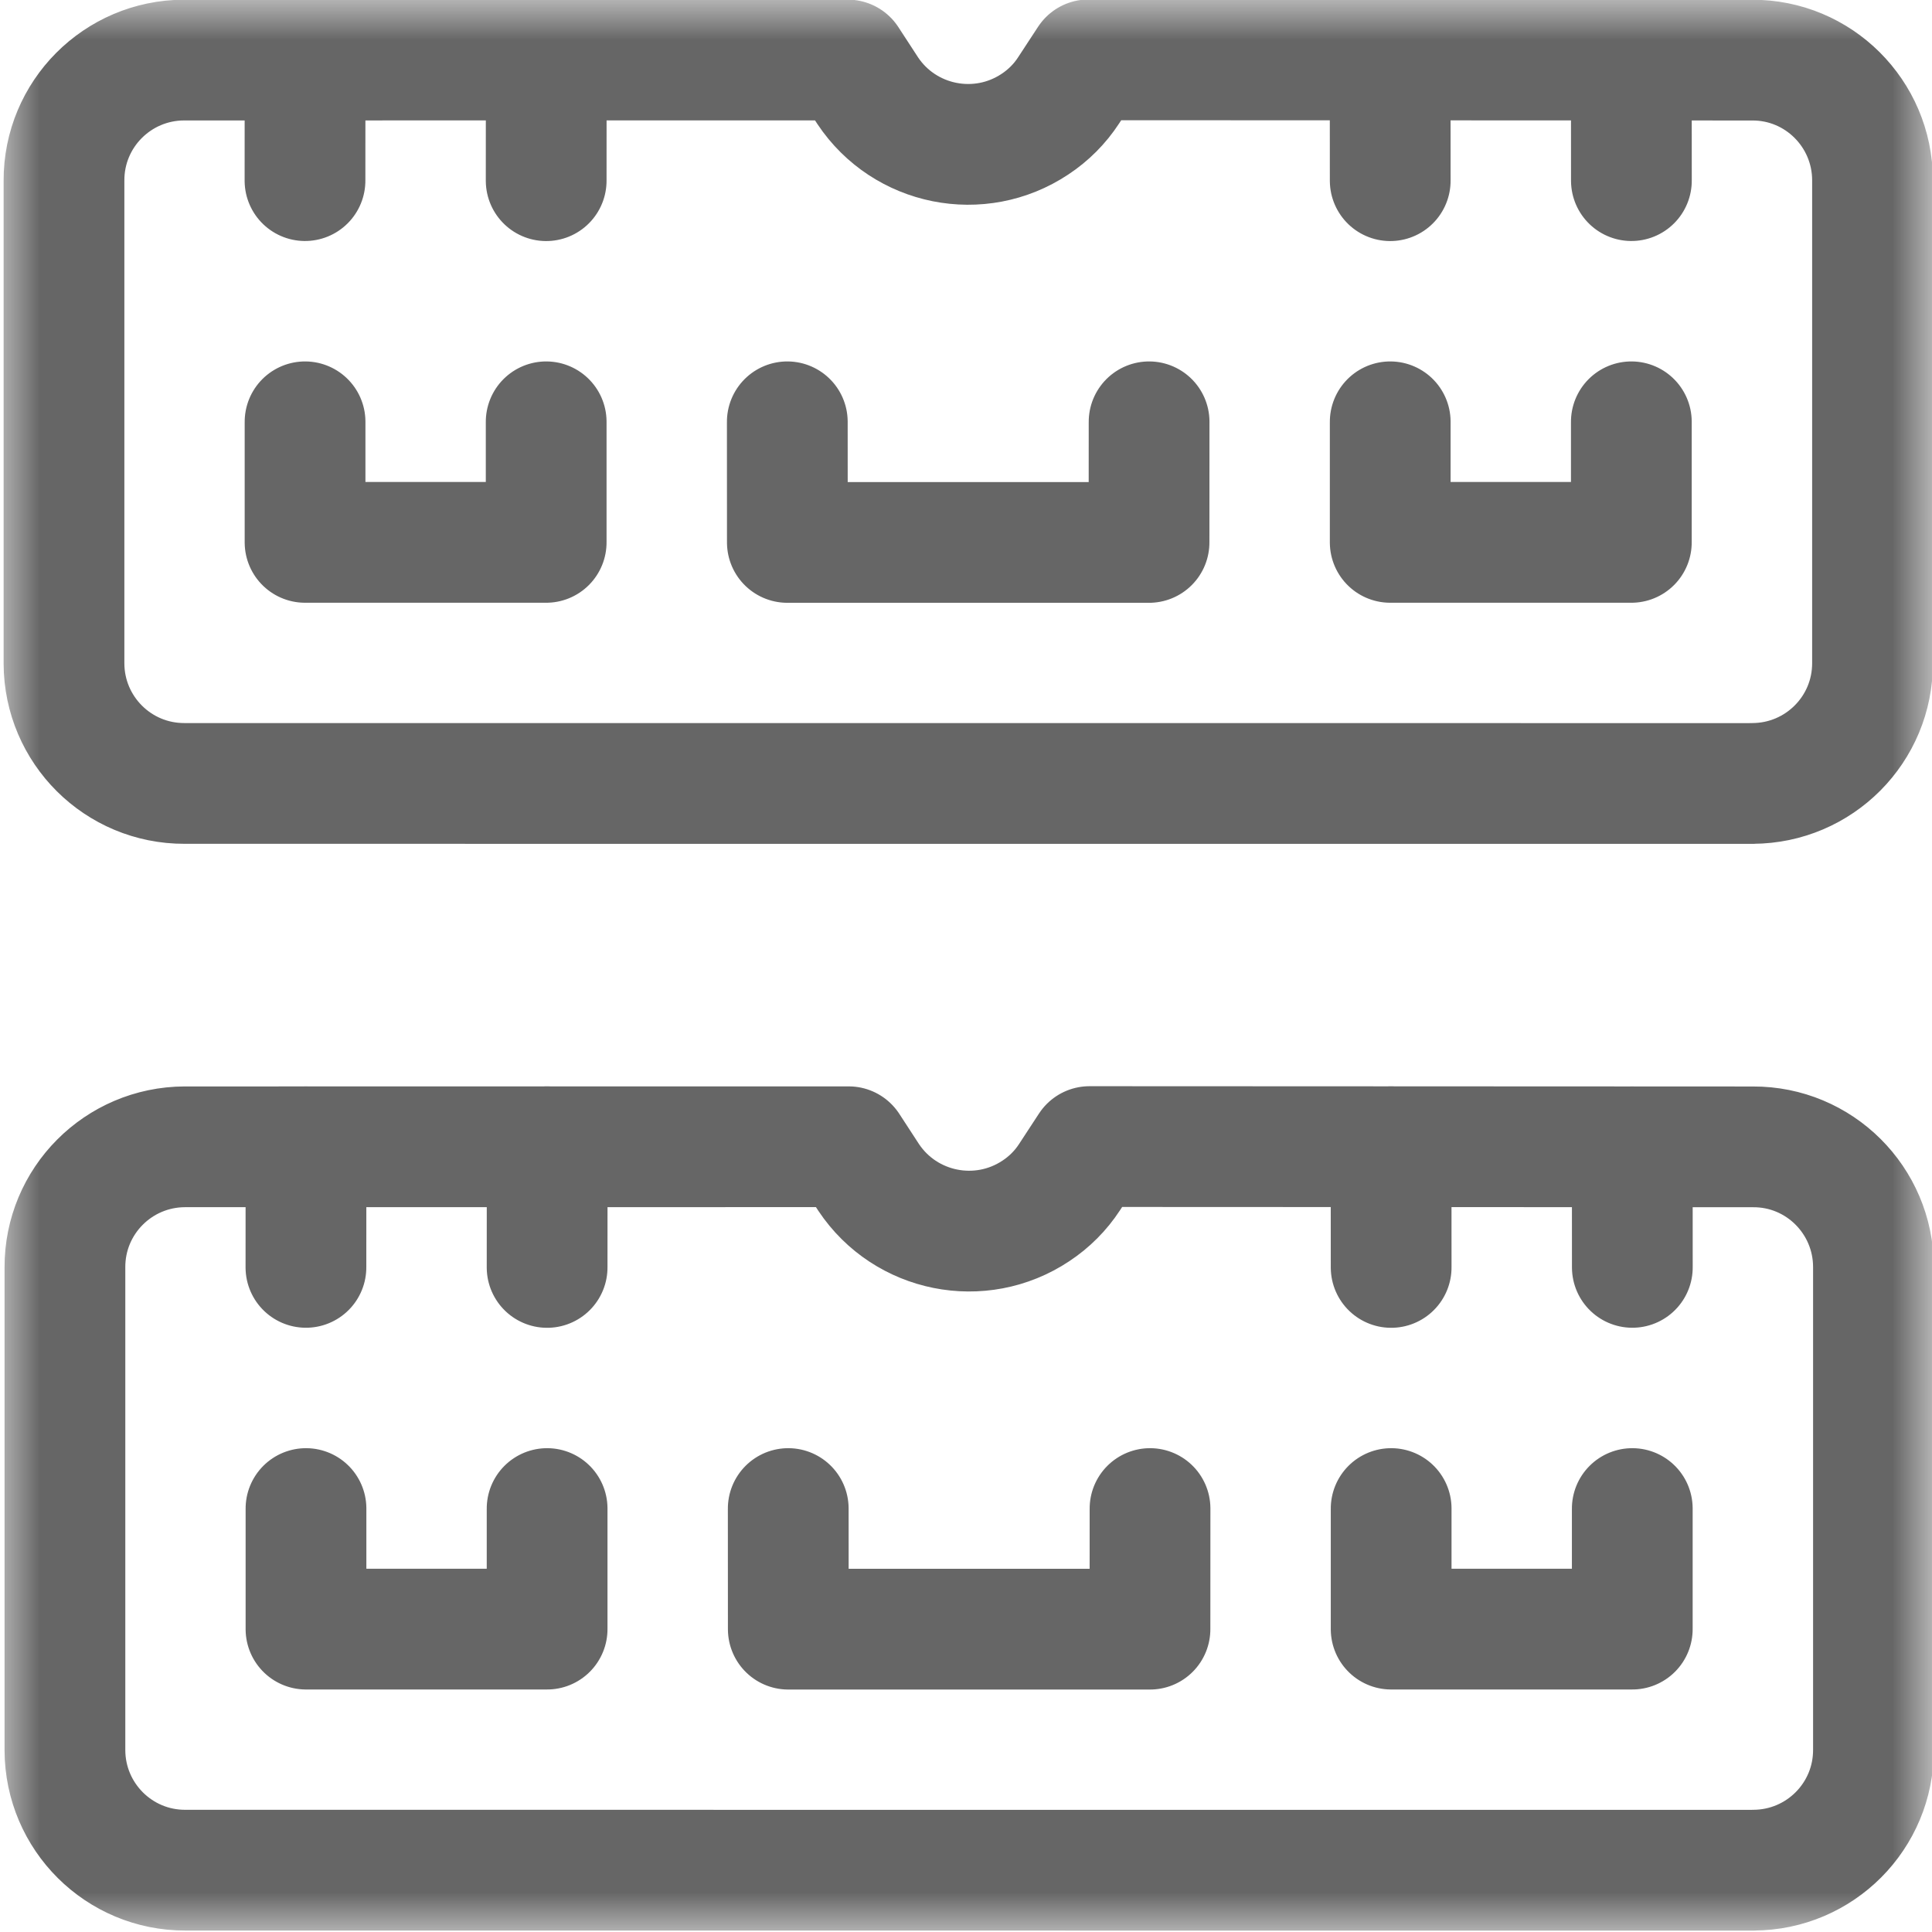 <svg xmlns="http://www.w3.org/2000/svg" xmlns:xlink="http://www.w3.org/1999/xlink" width="24" height="24" viewBox="0 0 24 24"><defs><path id="prefix__a" d="M0 0H24V24H0z"/></defs><g fill="none" fill-rule="evenodd"><mask id="prefix__b" fill="#fff"><use xlink:href="#prefix__a"/></mask><g stroke-linecap="round" stroke-linejoin="round" mask="url(#prefix__b)"><g stroke="#666" stroke-width="1.5"><g><path d="M21.261 7.493L7.493 21.26c-.582.586-1.527.587-2.112.006l-.006-.006-4.236-4.236c-.586-.582-.587-1.527-.006-2.112l.006-.006 5.825-5.826.445.094c.81.162 1.6-.364 1.763-1.175.04-.195.04-.396-.001-.591l-.093-.445 5.83-5.825c.58-.586 1.526-.587 2.111-.006l.006.006 4.236 4.236c.586.582.587 1.527.006 2.112l-.006.006z" transform="translate(-4 -11) rotate(45 7.53 19.547)"/><path d="M5.375 17.025L6.434 18.084 8.552 15.966 7.493 14.907M14.907 7.493L15.966 8.552 18.084 6.434 17.025 5.375M9.611 12.789L10.671 13.848 13.848 10.671 12.789 9.611M2.198 13.848L3.256 14.907M4.316 11.729L5.375 12.789M11.729 4.316L12.789 5.375M13.848 2.198L14.907 3.256" transform="translate(-4 -11) rotate(45 7.53 19.547)"/></g><g><path d="M21.261 7.493L7.493 21.26c-.582.586-1.527.587-2.112.006l-.006-.006-4.236-4.236c-.586-.582-.587-1.527-.006-2.112l.006-.006 5.825-5.826.445.094c.81.162 1.6-.364 1.763-1.175.04-.195.04-.396-.001-.591l-.093-.445 5.83-5.825c.58-.586 1.526-.587 2.111-.006l.006.006 4.236 4.236c.586.582.587 1.527.006 2.112l-.006.006z" transform="translate(-4 -11) rotate(45 -8.76 26.311)"/><path d="M5.375 17.025L6.434 18.084 8.552 15.966 7.493 14.907M14.907 7.493L15.966 8.552 18.084 6.434 17.025 5.375M9.611 12.789L10.671 13.848 13.848 10.671 12.789 9.611M2.198 13.848L3.256 14.907M4.316 11.729L5.375 12.789M11.729 4.316L12.789 5.375M13.848 2.198L14.907 3.256" transform="translate(-4 -11) rotate(45 -8.76 26.311)"/></g></g></g></g></svg>